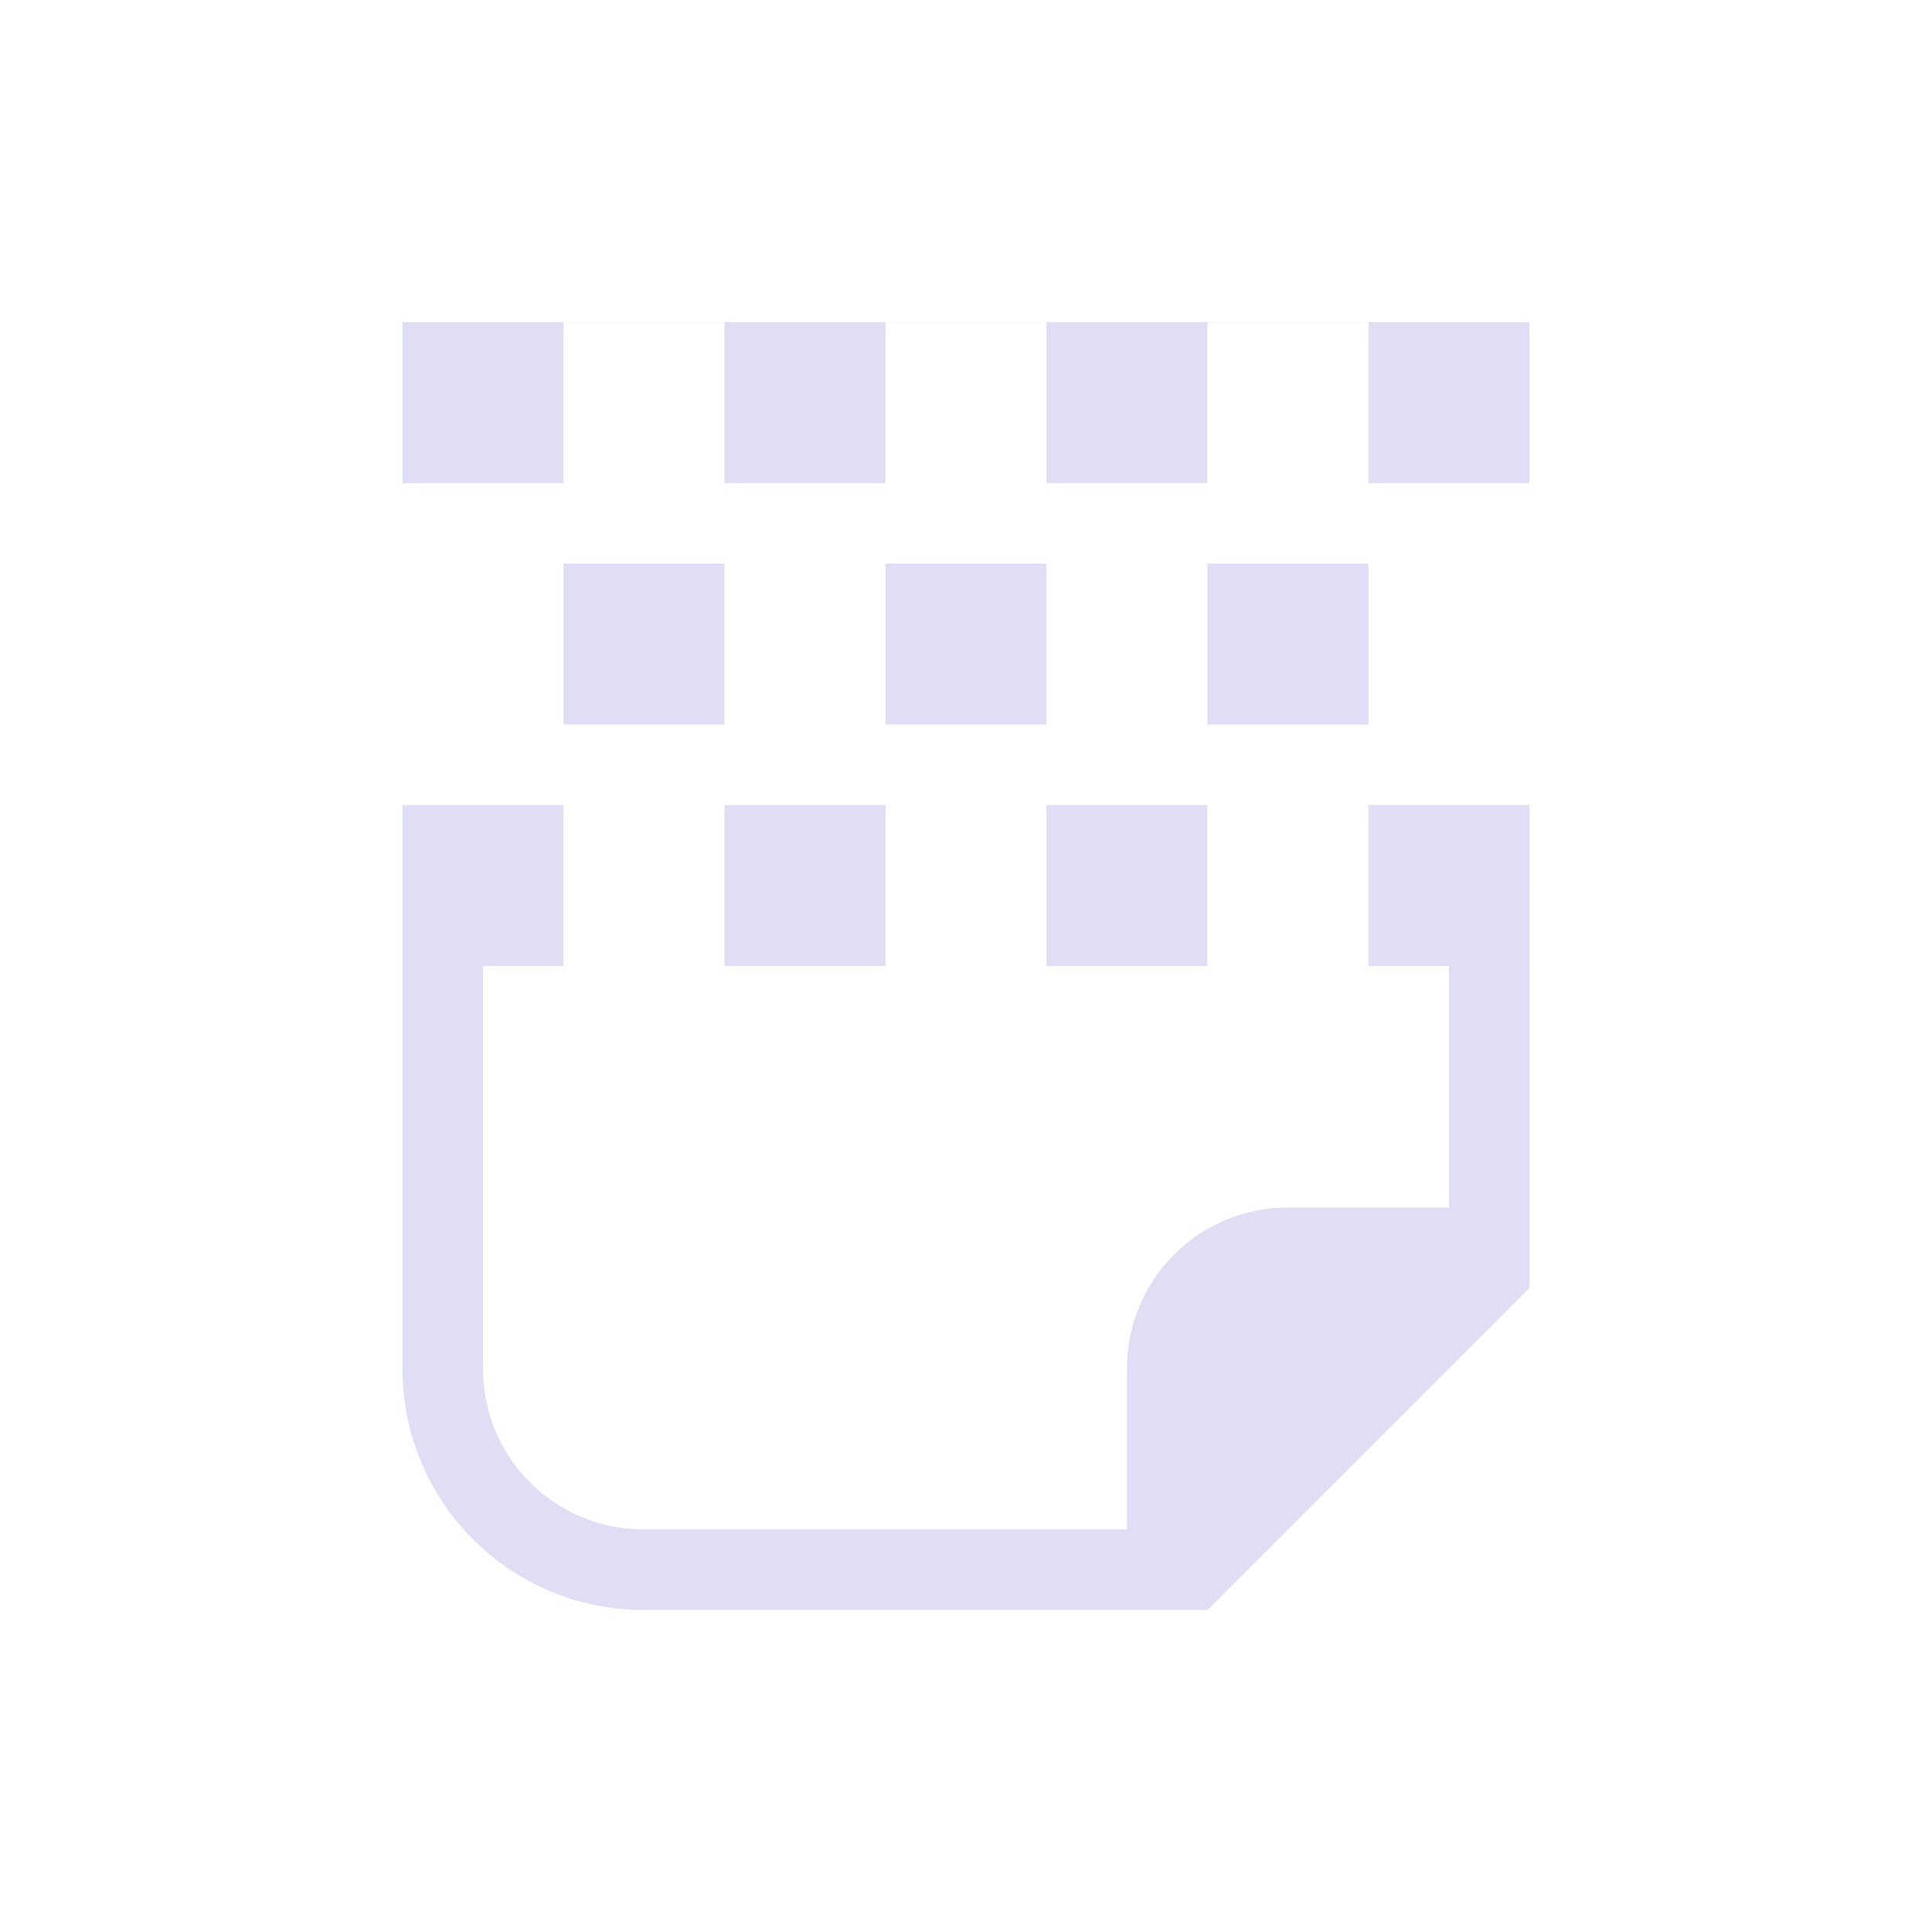 <svg version="1.1" viewBox="0 0 24 24" xmlns="http://www.w3.org/2000/svg">
 <defs>
  <style id="current-color-scheme" type="text/css">.ColorScheme-Text {
        color:#e0def4;
      }</style>
 </defs>
 <path class="ColorScheme-Text" d="m5 4v2.002h2v-2h2v2h2v-2h2v2h2v-2h2v2h2v-2.002h-14m2 3.001v2h2v-2h-2m4 0v2h2v-2h-2m4 0v2h2v-2h-2m-10 2.999v2h14v-2h-2v2h1-12 1v-2h-2m4 0v2h2v-2h-2m4 0v2h2v-2h-2" fill="currentColor"/>
 <path class="ColorScheme-Text" d="m8 20c-1.662 0-3-1.338-3-3v-5h1v5c0 1.108 0.892 2 2 2h6v-2c0-1.108 0.892-2 2-2h2v-4h1v5l-4 4z" fill="currentColor"/>
</svg>
